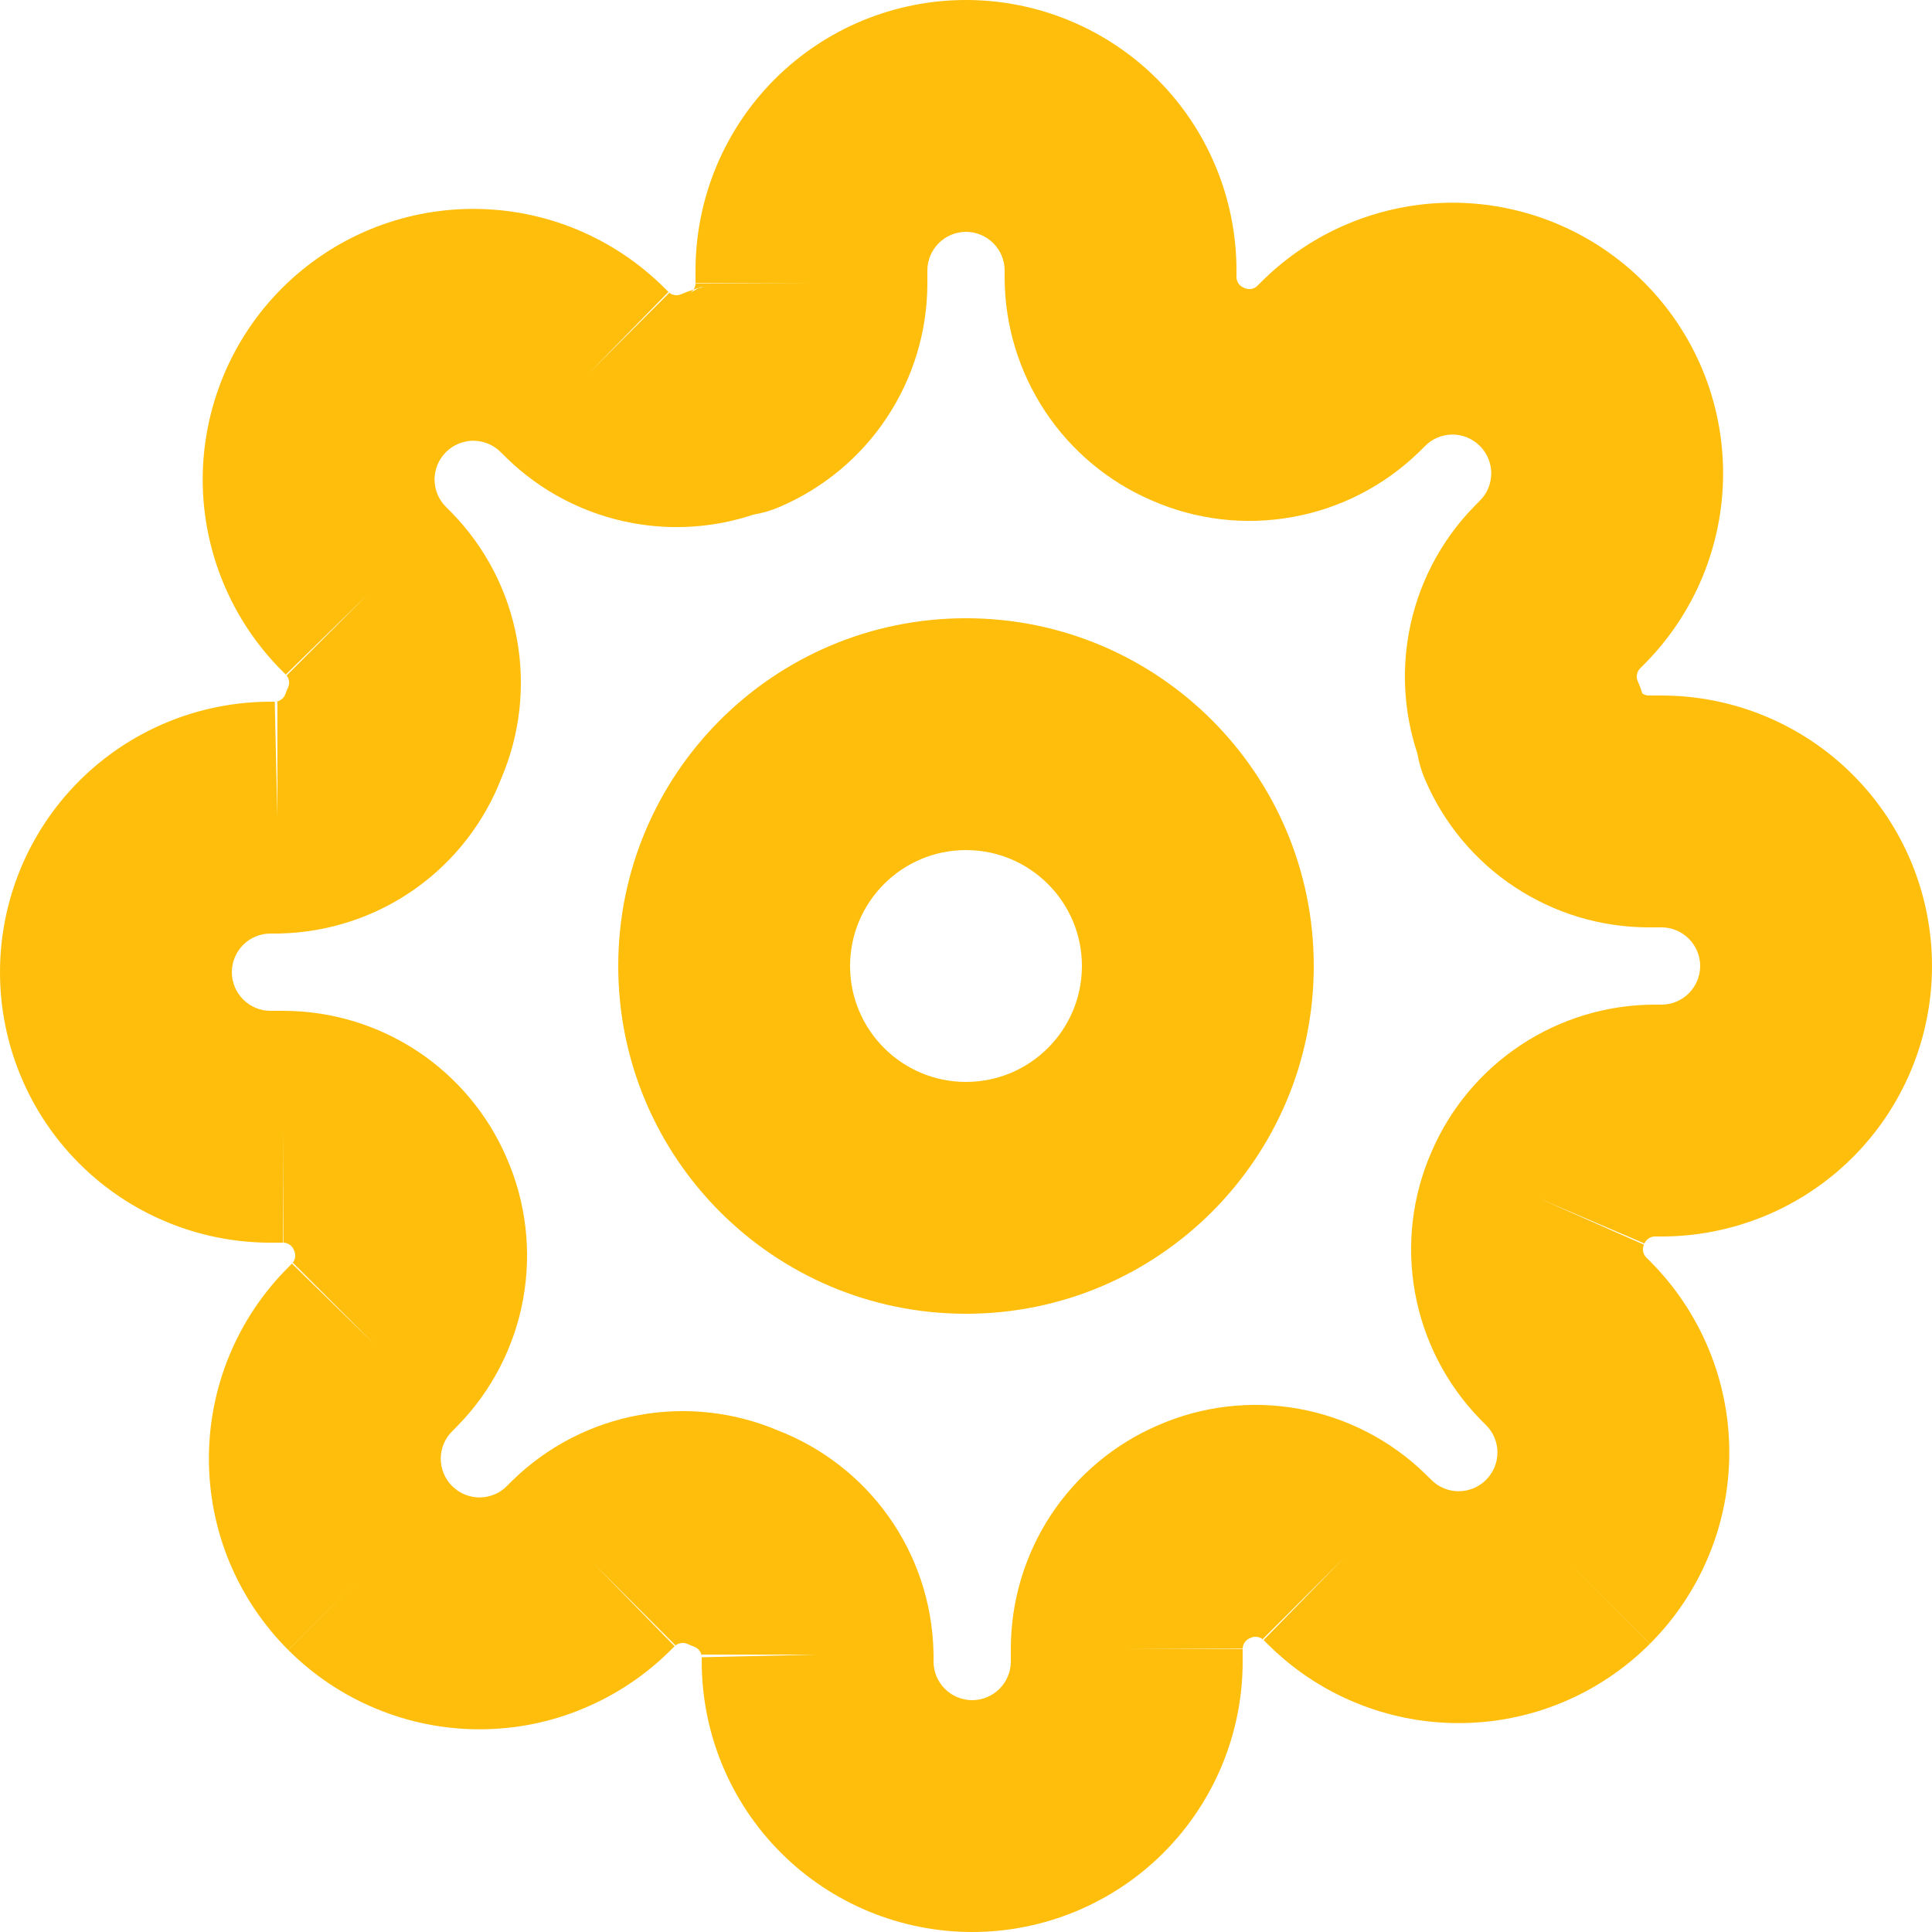<svg width="24" height="24" viewBox="0 0 24 24" fill="none" xmlns="http://www.w3.org/2000/svg">
<path fill-rule="evenodd" clip-rule="evenodd" d="M11.661 3.021C11.751 2.931 11.873 2.88 12 2.88C12.127 2.88 12.249 2.931 12.339 3.021C12.429 3.111 12.48 3.233 12.48 3.36V3.446L12.48 3.452C12.482 4.042 12.657 4.618 12.983 5.11C13.307 5.599 13.767 5.984 14.306 6.216C14.857 6.458 15.467 6.53 16.059 6.422C16.654 6.315 17.202 6.031 17.634 5.609L17.704 5.539C17.748 5.495 17.801 5.459 17.859 5.435C17.918 5.411 17.98 5.398 18.043 5.398C18.106 5.398 18.169 5.411 18.227 5.435C18.285 5.459 18.338 5.495 18.383 5.539L18.384 5.54C18.429 5.585 18.464 5.638 18.488 5.696C18.512 5.754 18.525 5.817 18.525 5.88C18.525 5.943 18.512 6.006 18.488 6.064C18.464 6.122 18.428 6.176 18.383 6.22L18.326 6.278L18.315 6.289C17.892 6.721 17.609 7.27 17.501 7.864C17.41 8.365 17.447 8.879 17.607 9.359C17.626 9.471 17.658 9.582 17.704 9.687C17.936 10.229 18.322 10.692 18.813 11.017C19.305 11.343 19.881 11.518 20.471 11.52L20.477 11.52H20.64C20.767 11.52 20.889 11.571 20.979 11.661C21.069 11.751 21.12 11.873 21.12 12C21.12 12.127 21.069 12.249 20.979 12.339C20.889 12.429 20.767 12.48 20.64 12.48L20.554 12.48L20.548 12.48C19.958 12.482 19.382 12.657 18.89 12.983C18.401 13.307 18.016 13.767 17.784 14.306C17.542 14.857 17.47 15.467 17.578 16.059C17.686 16.654 17.969 17.202 18.391 17.634L18.461 17.704C18.505 17.748 18.541 17.801 18.565 17.859C18.589 17.918 18.602 17.98 18.602 18.043C18.602 18.106 18.589 18.169 18.565 18.227C18.541 18.285 18.505 18.338 18.461 18.383L18.46 18.384C18.415 18.429 18.362 18.464 18.304 18.488C18.245 18.512 18.183 18.525 18.12 18.525C18.057 18.525 17.994 18.512 17.936 18.488C17.878 18.464 17.824 18.428 17.78 18.383L17.722 18.326L17.711 18.315C17.279 17.892 16.73 17.609 16.136 17.501C15.544 17.393 14.933 17.465 14.382 17.707C13.843 17.939 13.384 18.324 13.059 18.813C12.734 19.305 12.559 19.881 12.557 20.471L12.557 20.477V20.64C12.557 20.767 12.506 20.889 12.416 20.979C12.326 21.069 12.204 21.12 12.077 21.12C11.95 21.12 11.827 21.069 11.737 20.979C11.647 20.889 11.597 20.767 11.597 20.64V20.554C11.597 20.542 11.597 20.531 11.596 20.52C11.582 19.913 11.386 19.325 11.033 18.831C10.689 18.35 10.211 17.981 9.66 17.768C9.118 17.539 8.521 17.473 7.941 17.578C7.346 17.686 6.798 17.969 6.366 18.391L6.296 18.461C6.252 18.505 6.199 18.541 6.141 18.565C6.082 18.589 6.02 18.602 5.957 18.602C5.894 18.602 5.831 18.589 5.773 18.565C5.715 18.541 5.662 18.505 5.617 18.461L5.616 18.46C5.571 18.415 5.536 18.362 5.512 18.304C5.488 18.245 5.475 18.183 5.475 18.12C5.475 18.057 5.488 17.994 5.512 17.936C5.536 17.878 5.572 17.824 5.617 17.78L5.674 17.722L5.685 17.711C6.108 17.279 6.391 16.73 6.499 16.136C6.606 15.544 6.535 14.933 6.293 14.382C6.061 13.843 5.676 13.384 5.187 13.059C4.695 12.734 4.119 12.559 3.529 12.557H3.36C3.233 12.557 3.111 12.506 3.021 12.416C2.931 12.326 2.88 12.204 2.88 12.077C2.88 11.95 2.931 11.827 3.021 11.737C3.111 11.647 3.233 11.597 3.36 11.597H3.446C3.458 11.597 3.469 11.597 3.48 11.596C4.087 11.582 4.675 11.386 5.169 11.033C5.65 10.689 6.019 10.211 6.231 9.66C6.461 9.118 6.527 8.521 6.422 7.941C6.315 7.346 6.031 6.798 5.609 6.366L5.539 6.296C5.495 6.252 5.459 6.199 5.435 6.141C5.411 6.082 5.398 6.02 5.398 5.957C5.398 5.894 5.411 5.831 5.435 5.773C5.459 5.715 5.495 5.662 5.539 5.617L5.54 5.616C5.585 5.571 5.638 5.536 5.696 5.512C5.754 5.488 5.817 5.475 5.88 5.475C5.943 5.475 6.006 5.488 6.064 5.512C6.122 5.536 6.176 5.572 6.22 5.617L6.278 5.674L6.289 5.685C6.721 6.108 7.27 6.391 7.864 6.499C8.365 6.59 8.879 6.553 9.359 6.393C9.471 6.374 9.582 6.342 9.687 6.296C10.229 6.064 10.692 5.678 11.017 5.187C11.343 4.695 11.518 4.119 11.52 3.529V3.36C11.52 3.233 11.571 3.111 11.661 3.021ZM20.421 15.461L19.104 14.88L20.428 15.447C20.439 15.421 20.457 15.399 20.48 15.384C20.503 15.369 20.53 15.36 20.558 15.36H20.64C21.531 15.36 22.386 15.006 23.016 14.376C23.646 13.746 24 12.891 24 12C24 11.109 23.646 10.254 23.016 9.624C22.386 8.994 21.531 8.64 20.64 8.64H20.481C20.454 8.64 20.427 8.631 20.404 8.616L20.402 8.615C20.386 8.563 20.367 8.512 20.345 8.462C20.333 8.435 20.329 8.406 20.335 8.378C20.34 8.351 20.352 8.326 20.371 8.306L20.42 8.257C20.732 7.945 20.98 7.574 21.149 7.167C21.318 6.759 21.405 6.322 21.405 5.88C21.405 5.438 21.318 5.001 21.149 4.593C20.98 4.186 20.732 3.816 20.42 3.504C20.108 3.192 19.738 2.944 19.33 2.775C18.922 2.606 18.485 2.518 18.043 2.518C17.602 2.518 17.164 2.606 16.756 2.775C16.349 2.944 15.978 3.192 15.666 3.504L15.618 3.552C15.598 3.571 15.572 3.584 15.545 3.589C15.517 3.594 15.488 3.59 15.461 3.579L15.447 3.572C15.421 3.561 15.399 3.543 15.384 3.52C15.369 3.497 15.36 3.47 15.36 3.442V3.36C15.36 2.469 15.006 1.614 14.376 0.984C13.746 0.354 12.891 0 12 0C11.109 0 10.254 0.354 9.624 0.984C8.994 1.614 8.64 2.469 8.64 3.36V3.519C8.64 3.546 8.631 3.573 8.616 3.596L8.615 3.598C8.563 3.614 8.512 3.633 8.462 3.655C8.435 3.667 8.406 3.67 8.378 3.665C8.351 3.66 8.326 3.648 8.306 3.629L8.257 3.58C7.945 3.268 7.574 3.02 7.167 2.851C6.759 2.682 6.322 2.595 5.88 2.595C5.438 2.595 5.001 2.682 4.593 2.851C4.186 3.02 3.815 3.268 3.503 3.58C3.191 3.892 2.944 4.262 2.775 4.67C2.606 5.078 2.518 5.515 2.518 5.957C2.518 6.398 2.606 6.836 2.775 7.243C2.944 7.651 3.192 8.022 3.504 8.334L3.552 8.382C3.571 8.403 3.584 8.428 3.589 8.455C3.594 8.483 3.59 8.512 3.579 8.539C3.566 8.566 3.555 8.594 3.545 8.623C3.535 8.65 3.517 8.674 3.493 8.69C3.472 8.706 3.447 8.715 3.421 8.717H3.36C2.469 8.717 1.614 9.071 0.984 9.701C0.354 10.331 0 11.186 0 12.077C0 12.968 0.354 13.823 0.984 14.453C1.614 15.083 2.469 15.437 3.36 15.437H3.519C3.546 15.437 3.573 15.445 3.596 15.461C3.62 15.476 3.638 15.498 3.649 15.524L3.655 15.538C3.667 15.565 3.67 15.594 3.665 15.622C3.66 15.649 3.648 15.674 3.629 15.694L3.581 15.743C3.268 16.055 3.021 16.425 2.851 16.833C2.682 17.241 2.595 17.678 2.595 18.12C2.595 18.562 2.682 18.999 2.851 19.407C3.02 19.814 3.268 20.184 3.58 20.496C3.892 20.808 4.262 21.056 4.67 21.225C5.078 21.395 5.515 21.482 5.957 21.482C6.398 21.482 6.836 21.395 7.243 21.225C7.651 21.056 8.022 20.808 8.334 20.496L8.382 20.448C8.403 20.429 8.428 20.416 8.455 20.412C8.483 20.406 8.512 20.41 8.539 20.421C8.566 20.434 8.594 20.445 8.623 20.456C8.65 20.465 8.674 20.483 8.69 20.507C8.706 20.528 8.715 20.553 8.717 20.579V20.64C8.717 21.531 9.071 22.386 9.701 23.016C10.331 23.646 11.186 24 12.077 24C12.968 24 13.823 23.646 14.453 23.016C15.083 22.386 15.437 21.531 15.437 20.64V20.481C15.437 20.454 15.445 20.427 15.461 20.404C15.476 20.38 15.498 20.362 15.524 20.351L15.538 20.345C15.565 20.333 15.594 20.329 15.622 20.335C15.649 20.34 15.674 20.352 15.694 20.371L15.743 20.419C16.055 20.732 16.425 20.98 16.833 21.149C17.241 21.318 17.678 21.405 18.12 21.405C18.562 21.405 18.999 21.318 19.407 21.149C19.814 20.98 20.184 20.732 20.496 20.42C20.808 20.108 21.056 19.738 21.225 19.33C21.395 18.922 21.482 18.485 21.482 18.043C21.482 17.602 21.395 17.164 21.225 16.756C21.056 16.349 20.808 15.978 20.496 15.666L20.448 15.618C20.429 15.598 20.416 15.572 20.412 15.545C20.406 15.517 20.41 15.488 20.421 15.461ZM20.496 20.42L20.497 20.419L19.478 19.402L20.496 20.42ZM15.694 20.371L15.686 20.362L16.704 19.344L15.697 20.373L15.694 20.371ZM15.437 20.481L15.437 20.483L13.997 20.477H15.437V20.481ZM8.717 20.579V20.554H10.157L8.717 20.587L8.717 20.579ZM8.382 20.448L8.38 20.45L7.373 19.421L8.391 20.439L8.382 20.448ZM3.58 20.496L4.598 19.479L3.581 20.497L3.58 20.496ZM3.629 15.694L3.638 15.686L4.656 16.704L3.627 15.697L3.629 15.694ZM3.519 15.437L3.517 15.437L3.523 13.997V15.437H3.519ZM3.421 8.717H3.446V10.157L3.413 8.717L3.421 8.717ZM3.552 8.382L3.55 8.38L4.579 7.373L3.561 8.391L3.552 8.382ZM8.306 3.629L8.314 3.638L7.296 4.656L8.303 3.627L8.306 3.629ZM8.579 3.635C8.593 3.625 8.605 3.612 8.615 3.598L8.617 3.597C8.686 3.576 8.698 3.568 8.711 3.566C8.724 3.564 8.737 3.567 8.809 3.567H8.732L8.677 3.58L8.579 3.635ZM8.579 3.635C8.57 3.641 8.562 3.645 8.553 3.649L8.579 3.635ZM8.64 3.519L8.64 3.517L10.08 3.523H8.64V3.519ZM10.56 12C10.56 11.205 11.205 10.56 12 10.56C12.795 10.56 13.44 11.205 13.44 12C13.44 12.795 12.795 13.44 12 13.44C11.205 13.44 10.56 12.795 10.56 12ZM12 7.68C9.614 7.68 7.68 9.614 7.68 12C7.68 14.386 9.614 16.32 12 16.32C14.386 16.32 16.32 14.386 16.32 12C16.32 9.614 14.386 7.68 12 7.68Z" fill="#FFBE0B"/>
</svg>
